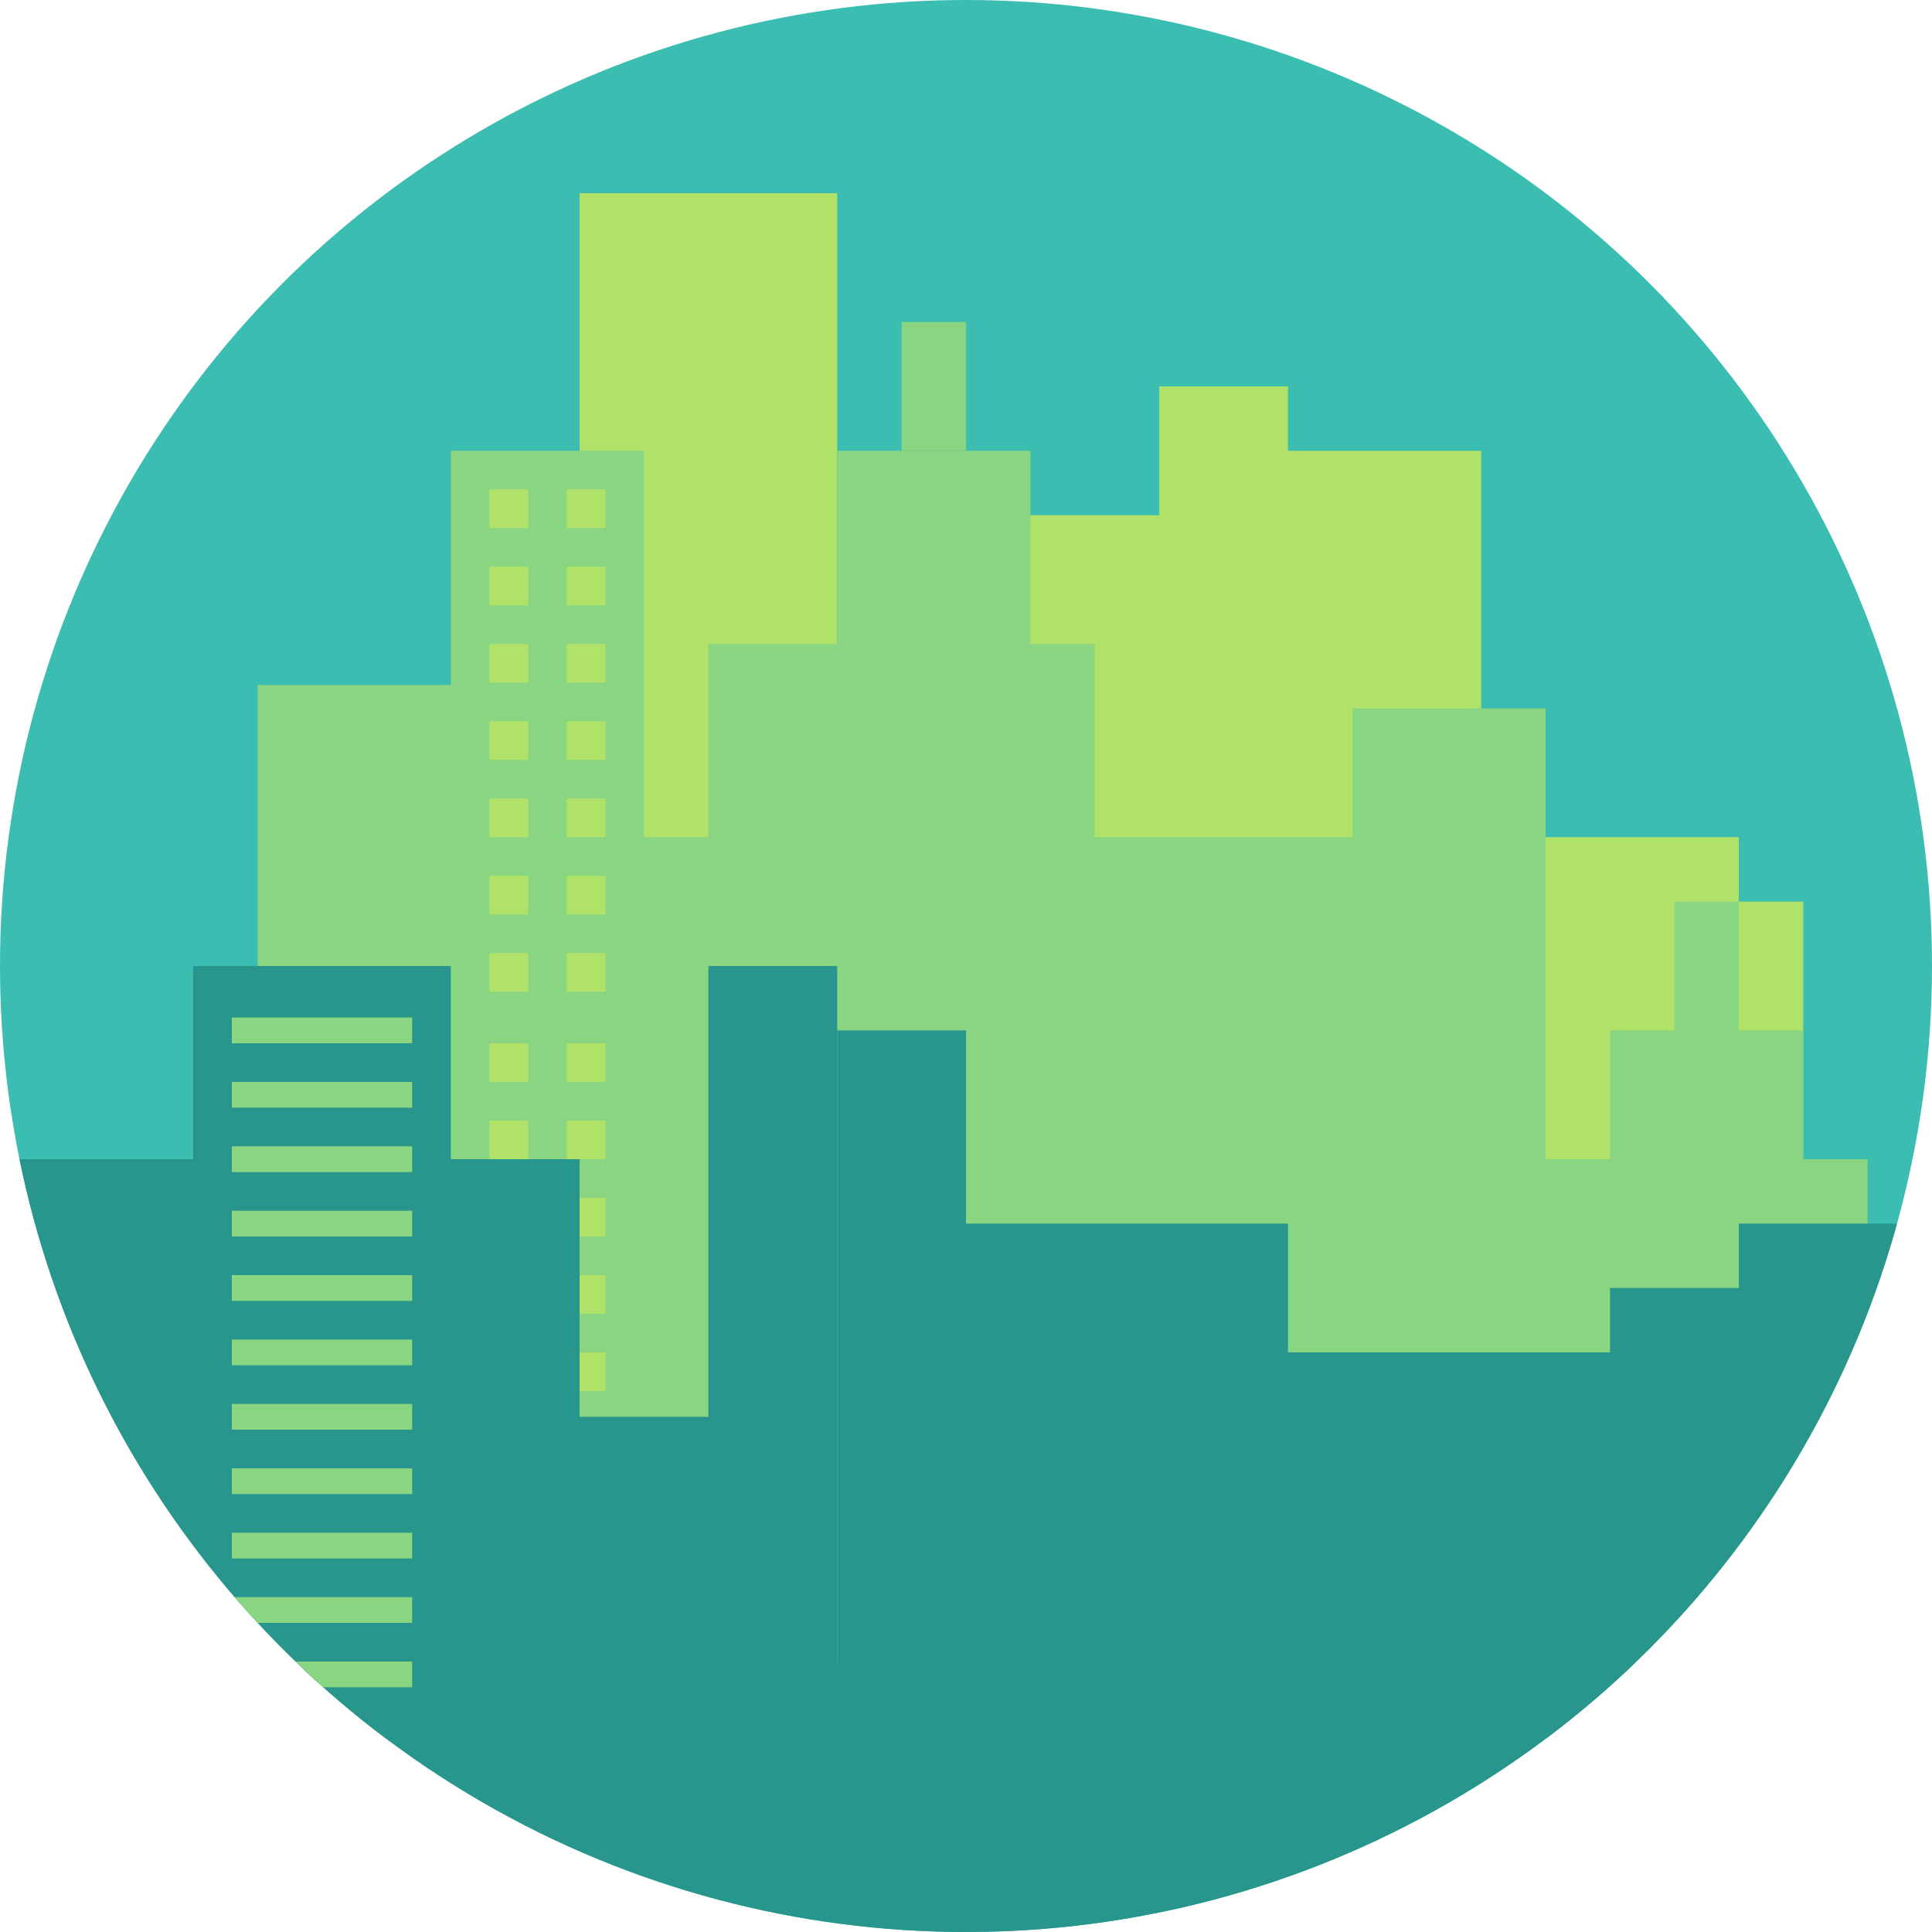 <?xml version="1.0" encoding="utf-8"?>
<!-- Generator: Adobe Illustrator 16.0.0, SVG Export Plug-In . SVG Version: 6.00 Build 0)  -->
<!DOCTYPE svg PUBLIC "-//W3C//DTD SVG 1.1//EN" "http://www.w3.org/Graphics/SVG/1.1/DTD/svg11.dtd">
<svg version="1.1" id="Layer_1" xmlns="http://www.w3.org/2000/svg" xmlns:xlink="http://www.w3.org/1999/xlink" x="0px" y="0px"
	 width="140px" height="140px" viewBox="0 0 140 140" enable-background="new 0 0 140 140" xml:space="preserve">
<g>
	<defs>
		<circle id="SVGID_1_" cx="70" cy="70" r="70"/>
	</defs>
	<clipPath id="SVGID_2_">
		<use xlink:href="#SVGID_1_"  overflow="visible"/>
	</clipPath>
	<circle clip-path="url(#SVGID_2_)" fill="#3BBDB1" cx="70" cy="70" r="70"/>
	<g clip-path="url(#SVGID_2_)">
		<rect x="42" y="14" fill="#B0E269" width="18.667" height="51.333"/>
		<polygon fill="#B0E269" points="93.332,28 84,28 84,37.333 70,37.333 70,65.333 84,65.333 93.332,65.333 93.332,70 107.332,70 
			107.332,32.667 93.332,32.667 		"/>
		<polygon fill="#B0E269" points="126,65.333 126,60.667 112,60.667 112,84 126,84 130.666,84 130.666,65.333 		"/>
	</g>
	<g clip-path="url(#SVGID_2_)">
		<polygon fill="#89D581" points="130.666,84 130.666,74.666 126,74.666 126,65.333 121.332,65.333 121.332,74.666 116.666,74.666 
			116.666,84 112,84 112,51.333 98,51.333 98,60.667 79.333,60.667 79.332,60.667 79.332,46.667 74.667,46.667 74.667,32.667 
			60.667,32.667 60.667,46.667 51.333,46.667 51.333,60.667 46.667,60.667 46.667,32.667 32.667,32.667 32.667,49.636 
			18.667,49.636 18.667,126 32.667,126 46.667,126 79.332,126 79.333,126 98,126 112,126 135.332,126 135.332,84 		"/>
		<rect x="65.333" y="23.333" fill="#89D581" width="4.667" height="9.333"/>
	</g>
	<g clip-path="url(#SVGID_2_)">
		<g>
			<rect x="35.467" y="35.467" fill="#B0E269" width="2.8" height="2.8"/>
			<rect x="41.067" y="35.467" fill="#B0E269" width="2.8" height="2.8"/>
		</g>
		<g>
			<rect x="35.467" y="41.067" fill="#B0E269" width="2.8" height="2.8"/>
			<rect x="41.067" y="41.067" fill="#B0E269" width="2.8" height="2.8"/>
		</g>
		<g>
			<rect x="35.467" y="46.667" fill="#B0E269" width="2.8" height="2.8"/>
			<rect x="41.067" y="46.667" fill="#B0E269" width="2.8" height="2.8"/>
		</g>
		<g>
			<rect x="35.467" y="52.267" fill="#B0E269" width="2.8" height="2.8"/>
			<rect x="41.067" y="52.267" fill="#B0E269" width="2.8" height="2.8"/>
		</g>
		<g>
			<rect x="35.467" y="57.867" fill="#B0E269" width="2.8" height="2.8"/>
			<rect x="41.067" y="57.867" fill="#B0E269" width="2.8" height="2.8"/>
		</g>
		<g>
			<rect x="35.467" y="63.467" fill="#B0E269" width="2.8" height="2.8"/>
			<rect x="41.067" y="63.467" fill="#B0E269" width="2.8" height="2.8"/>
		</g>
		<g>
			<rect x="35.467" y="69.067" fill="#B0E269" width="2.8" height="2.8"/>
			<rect x="41.067" y="69.067" fill="#B0E269" width="2.8" height="2.8"/>
		</g>
		<g>
			<rect x="35.467" y="75.6" fill="#B0E269" width="2.8" height="2.801"/>
			<rect x="41.067" y="75.6" fill="#B0E269" width="2.8" height="2.801"/>
		</g>
		<g>
			<rect x="35.467" y="81.2" fill="#B0E269" width="2.8" height="2.8"/>
			<rect x="41.067" y="81.2" fill="#B0E269" width="2.8" height="2.8"/>
		</g>
		<g>
			<rect x="35.467" y="86.8" fill="#B0E269" width="2.8" height="2.8"/>
			<rect x="41.067" y="86.8" fill="#B0E269" width="2.8" height="2.8"/>
		</g>
		<g>
			<rect x="35.467" y="92.4" fill="#B0E269" width="2.8" height="2.8"/>
			<rect x="41.067" y="92.4" fill="#B0E269" width="2.8" height="2.8"/>
		</g>
		<g>
			<rect x="35.467" y="98" fill="#B0E269" width="2.8" height="2.8"/>
			<rect x="41.067" y="98" fill="#B0E269" width="2.8" height="2.8"/>
		</g>
	</g>
	<g clip-path="url(#SVGID_2_)">
		<polygon fill="#28968C" points="51.333,102.667 42,102.667 42,84 32.667,84 32.667,70 14,70 14,84 0,84 0,126 14,126 32.667,126 
			42,126 51.333,126 60.666,126 60.666,70 51.333,70 		"/>
		<polygon fill="#28968C" points="126,88.667 126,93.333 116.666,93.333 116.666,98 93.332,98 93.332,88.667 70,88.667 70,74.666 
			60.667,74.666 60.667,126 70,126 93.332,126 116.666,126 126,126 140,126 140,88.667 		"/>
	</g>
	<rect x="18.25" y="120.5" clip-path="url(#SVGID_2_)" fill="#28968C" width="105" height="23.5"/>
	<g clip-path="url(#SVGID_2_)">
		<rect x="16.8" y="73.732" fill="#89D581" width="13.067" height="1.867"/>
		<rect x="16.8" y="83.066" fill="#89D581" width="13.067" height="1.867"/>
		<rect x="16.8" y="92.4" fill="#89D581" width="13.067" height="1.865"/>
		<rect x="16.8" y="101.732" fill="#89D581" width="13.067" height="1.867"/>
		<rect x="16.8" y="111.066" fill="#89D581" width="13.067" height="1.867"/>
		<rect x="16.8" y="120.4" fill="#89D581" width="13.067" height="1.865"/>
		<rect x="16.8" y="115.732" fill="#89D581" width="13.067" height="1.867"/>
		<rect x="16.8" y="106.4" fill="#89D581" width="13.067" height="1.865"/>
		<rect x="16.8" y="97.066" fill="#89D581" width="13.067" height="1.867"/>
		<rect x="16.8" y="87.732" fill="#89D581" width="13.067" height="1.867"/>
		<rect x="16.8" y="78.4" fill="#89D581" width="13.067" height="1.865"/>
	</g>
</g>
</svg>
